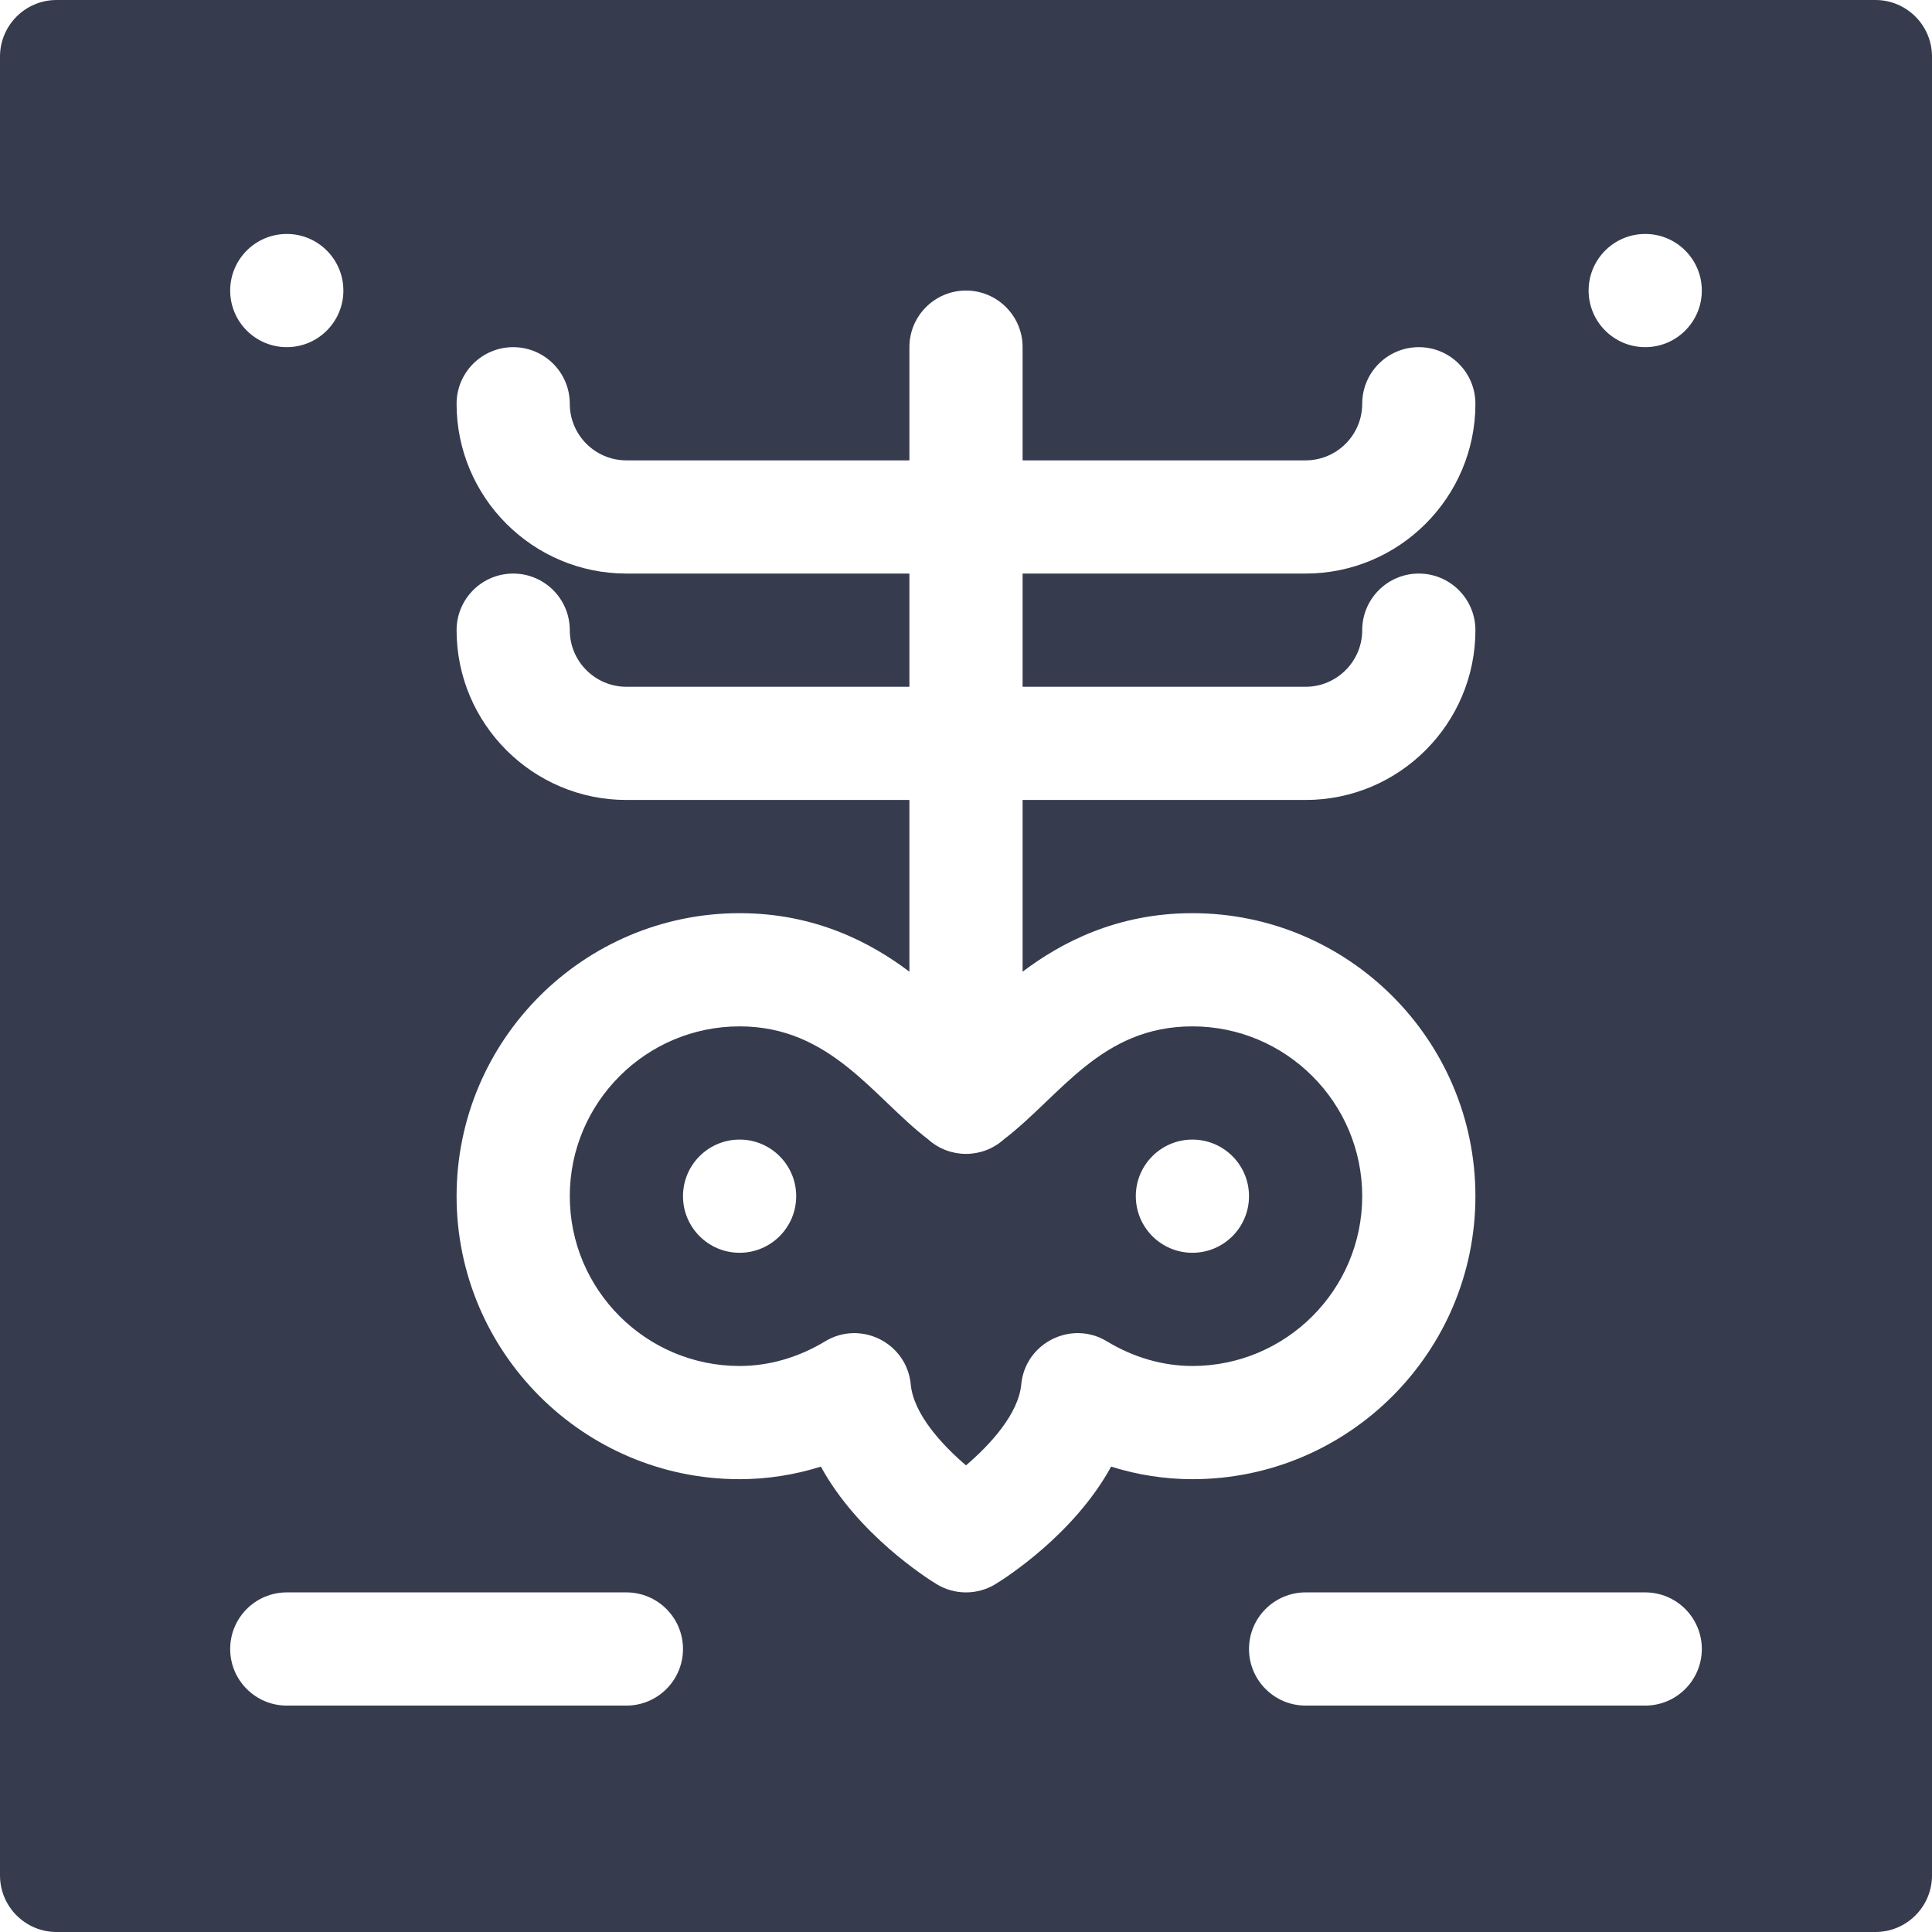 <?xml version="1.0" encoding="UTF-8" standalone="no"?>
<svg
   xmlns:dc="http://purl.org/dc/elements/1.1/"
   xmlns:cc="http://creativecommons.org/ns#"
   xmlns:rdf="http://www.w3.org/1999/02/22-rdf-syntax-ns#"
   xmlns:svg="http://www.w3.org/2000/svg"
   xmlns="http://www.w3.org/2000/svg"
   xmlns:sodipodi="http://sodipodi.sourceforge.net/DTD/sodipodi-0.dtd"
   xmlns:inkscape="http://www.inkscape.org/namespaces/inkscape"
   id="Capa_1"
   enable-background="new 0 0 512 512"
   height="512"
   viewBox="0 0 512 512"
   width="512"
   version="1.1"
   sodipodi:docname="x-ray-dark.svg"
   inkscape:version="0.92.5 (2060ec1f9f, 2020-04-08)">
  <defs
     id="defs3913" />
  <sodipodi:namedview
     pagecolor="#ffffff"
     bordercolor="#666666"
     borderopacity="1"
     objecttolerance="10"
     gridtolerance="10"
     guidetolerance="10"
     inkscape:pageopacity="0"
     inkscape:pageshadow="2"
     inkscape:window-width="1294"
     inkscape:window-height="704"
     id="namedview3911"
     showgrid="false"
     inkscape:zoom="0.72644173"
     inkscape:cx="-144.03169"
     inkscape:cy="221.19113"
     inkscape:window-x="72"
     inkscape:window-y="27"
     inkscape:window-maximized="1"
     inkscape:current-layer="Capa_1" />
  <g
     id="g3908">
    <g
       id="g3906">
      <path
         d="m361 317c0-24.81-20.19-45-45-45-24.26 0-34.93 18.45-49.96 29.94-5.71 5.14-14.37 5.14-20.08 0-14.5-11.08-25.78-29.94-49.96-29.94-24.81 0-45 20.19-45 45s20.19 45 45 45c7.78 0 15.61-2.26 22.64-6.52 9.46-5.74 21.68.41 22.72 11.41.73 7.79 8.17 15.92 14.64 21.45 6.46-5.52 13.91-13.66 14.64-21.45 1.04-11.01 13.27-17.15 22.72-11.41 7.03 4.26 14.86 6.52 22.64 6.52 24.81 0 45-20.19 45-45zm-165 15c-8.28 0-15-6.72-15-15s6.72-15 15-15 15 6.72 15 15-6.72 15-15 15zm120 0c-8.28 0-15-6.72-15-15s6.72-15 15-15 15 6.72 15 15-6.72 15-15 15zm45-15c0-24.81-20.19-45-45-45-24.26 0-34.93 18.45-49.96 29.94-5.71 5.14-14.37 5.14-20.08 0-14.5-11.08-25.78-29.94-49.96-29.94-24.81 0-45 20.19-45 45s20.19 45 45 45c7.78 0 15.61-2.26 22.64-6.52 9.46-5.74 21.68.41 22.72 11.41.73 7.79 8.17 15.92 14.64 21.45 6.46-5.52 13.91-13.66 14.64-21.45 1.04-11.01 13.27-17.15 22.72-11.41 7.03 4.26 14.86 6.52 22.64 6.52 24.81 0 45-20.19 45-45zm-165 15c-8.28 0-15-6.72-15-15s6.72-15 15-15 15 6.72 15 15-6.72 15-15 15zm120 0c-8.28 0-15-6.72-15-15s6.72-15 15-15 15 6.72 15 15-6.72 15-15 15zm45-15c0-24.81-20.19-45-45-45-24.26 0-34.93 18.45-49.96 29.94-5.71 5.14-14.37 5.14-20.08 0-14.5-11.08-25.78-29.94-49.96-29.94-24.81 0-45 20.19-45 45s20.19 45 45 45c7.78 0 15.61-2.26 22.64-6.52 9.46-5.74 21.68.41 22.72 11.41.73 7.79 8.17 15.92 14.64 21.45 6.46-5.52 13.91-13.66 14.64-21.45 1.04-11.01 13.27-17.15 22.72-11.41 7.03 4.26 14.86 6.52 22.64 6.52 24.81 0 45-20.19 45-45zm-165 15c-8.28 0-15-6.72-15-15s6.72-15 15-15 15 6.72 15 15-6.72 15-15 15zm120 0c-8.28 0-15-6.72-15-15s6.72-15 15-15 15 6.72 15 15-6.72 15-15 15zm45-15c0-24.81-20.19-45-45-45-24.26 0-34.93 18.45-49.96 29.94-5.71 5.14-14.37 5.14-20.08 0-14.5-11.08-25.78-29.94-49.96-29.94-24.81 0-45 20.19-45 45s20.19 45 45 45c7.78 0 15.61-2.26 22.64-6.52 9.46-5.74 21.68.41 22.72 11.41.73 7.79 8.17 15.92 14.64 21.45 6.46-5.52 13.91-13.66 14.64-21.45 1.04-11.01 13.27-17.15 22.72-11.41 7.03 4.26 14.86 6.52 22.64 6.52 24.81 0 45-20.19 45-45zm-165 15c-8.28 0-15-6.72-15-15s6.72-15 15-15 15 6.72 15 15-6.72 15-15 15zm120 0c-8.28 0-15-6.72-15-15s6.72-15 15-15 15 6.72 15 15-6.72 15-15 15zm45-15c0-24.81-20.19-45-45-45-24.26 0-34.93 18.45-49.96 29.94-5.71 5.14-14.37 5.14-20.08 0-14.5-11.08-25.78-29.94-49.96-29.94-24.81 0-45 20.19-45 45s20.19 45 45 45c7.78 0 15.61-2.26 22.64-6.52 9.46-5.74 21.68.41 22.72 11.41.73 7.79 8.17 15.92 14.64 21.45 6.46-5.52 13.91-13.66 14.64-21.45 1.04-11.01 13.27-17.15 22.72-11.41 7.03 4.26 14.86 6.52 22.64 6.52 24.81 0 45-20.19 45-45zm-165 15c-8.28 0-15-6.72-15-15s6.72-15 15-15 15 6.72 15 15-6.72 15-15 15zm120 0c-8.28 0-15-6.72-15-15s6.72-15 15-15 15 6.72 15 15-6.72 15-15 15zm45-15c0-24.81-20.19-45-45-45-24.26 0-34.93 18.45-49.96 29.94-5.71 5.14-14.37 5.14-20.08 0-14.5-11.08-25.78-29.94-49.96-29.94-24.81 0-45 20.19-45 45s20.19 45 45 45c7.78 0 15.61-2.26 22.64-6.52 9.46-5.74 21.68.41 22.72 11.41.73 7.79 8.17 15.92 14.64 21.45 6.46-5.52 13.91-13.66 14.64-21.45 1.04-11.01 13.27-17.15 22.72-11.41 7.03 4.26 14.86 6.52 22.64 6.52 24.81 0 45-20.19 45-45zm-165 15c-8.28 0-15-6.72-15-15s6.72-15 15-15 15 6.72 15 15-6.72 15-15 15zm120 0c-8.28 0-15-6.72-15-15s6.72-15 15-15 15 6.72 15 15-6.72 15-15 15zm196-317c0-8.28-6.72-15-15-15h-482c-8.28 0-15 6.72-15 15v482c0 8.28 6.72 15 15 15h482c8.28 0 15-6.72 15-15zm-436 47c8.28 0 15 6.72 15 15s-6.72 15-15 15-15-6.72-15-15 6.72-15 15-15zm90 390h-90c-8.28 0-15-6.72-15-15s6.72-15 15-15h90c8.28 0 15 6.72 15 15s-6.72 15-15 15zm128.46-63.33c-9.81 17.93-27.99 29.51-30.62 31.12-4.81 2.95-10.87 2.95-15.68 0-2.63-1.61-20.81-13.19-30.62-31.12-7 2.2-14.26 3.33-21.54 3.33-41.36 0-75-33.65-75-75 0-41.36 33.64-75 75-75 20.19 0 34.97 7.93 45 15.51v-45.51h-75c-24.81 0-45-20.19-45-45 0-8.28 6.72-15 15-15s15 6.72 15 15c0 8.27 6.73 15 15 15h75v-30h-75c-24.81 0-45-20.19-45-45 0-8.28 6.72-15 15-15s15 6.72 15 15c0 8.27 6.73 15 15 15h75v-30c0-8.28 6.72-15 15-15s15 6.72 15 15v30h75c8.27 0 15-6.73 15-15 0-8.28 6.72-15 15-15s15 6.72 15 15c0 24.81-20.19 45-45 45h-75v30h75c8.27 0 15-6.73 15-15 0-8.28 6.72-15 15-15s15 6.72 15 15c0 24.81-20.19 45-45 45h-75v45.51c10.02-7.58 24.8-15.51 45-15.51 41.36 0 75 33.64 75 75 0 41.35-33.64 75-75 75-7.28 0-14.54-1.13-21.54-3.33zm141.54 63.33h-90c-8.28 0-15-6.72-15-15s6.72-15 15-15h90c8.28 0 15 6.72 15 15s-6.72 15-15 15zm0-360c-8.28 0-15-6.72-15-15s6.72-15 15-15 15 6.72 15 15-6.72 15-15 15zm-75 225c0-24.81-20.19-45-45-45-24.26 0-34.93 18.45-49.96 29.94-5.71 5.14-14.37 5.14-20.08 0-14.5-11.08-25.78-29.94-49.96-29.94-24.81 0-45 20.19-45 45s20.19 45 45 45c7.78 0 15.61-2.26 22.64-6.52 9.46-5.74 21.68.41 22.72 11.41.73 7.79 8.17 15.92 14.64 21.45 6.46-5.52 13.91-13.66 14.64-21.45 1.04-11.01 13.27-17.15 22.72-11.41 7.03 4.26 14.86 6.52 22.64 6.52 24.81 0 45-20.19 45-45zm-165 15c-8.28 0-15-6.72-15-15s6.72-15 15-15 15 6.72 15 15-6.72 15-15 15zm120 0c-8.28 0-15-6.72-15-15s6.72-15 15-15 15 6.72 15 15-6.72 15-15 15zm45-15c0-24.81-20.19-45-45-45-24.26 0-34.93 18.45-49.96 29.94-5.71 5.14-14.37 5.14-20.08 0-14.5-11.08-25.78-29.94-49.96-29.94-24.81 0-45 20.19-45 45s20.19 45 45 45c7.78 0 15.61-2.26 22.64-6.52 9.46-5.74 21.68.41 22.72 11.41.73 7.79 8.17 15.92 14.64 21.45 6.46-5.52 13.91-13.66 14.64-21.45 1.04-11.01 13.27-17.15 22.72-11.41 7.03 4.26 14.86 6.52 22.64 6.52 24.81 0 45-20.19 45-45zm-165 15c-8.28 0-15-6.72-15-15s6.72-15 15-15 15 6.72 15 15-6.72 15-15 15zm120 0c-8.28 0-15-6.72-15-15s6.72-15 15-15 15 6.72 15 15-6.72 15-15 15zm45-15c0-24.81-20.19-45-45-45-24.26 0-34.93 18.45-49.96 29.94-5.71 5.14-14.37 5.14-20.08 0-14.5-11.08-25.78-29.94-49.96-29.94-24.81 0-45 20.19-45 45s20.19 45 45 45c7.78 0 15.61-2.26 22.64-6.52 9.46-5.74 21.68.41 22.72 11.41.73 7.79 8.17 15.92 14.64 21.45 6.46-5.52 13.91-13.66 14.64-21.45 1.04-11.01 13.27-17.15 22.72-11.41 7.03 4.26 14.86 6.52 22.64 6.52 24.81 0 45-20.19 45-45zm-165 15c-8.28 0-15-6.72-15-15s6.72-15 15-15 15 6.72 15 15-6.72 15-15 15zm120 0c-8.28 0-15-6.72-15-15s6.72-15 15-15 15 6.72 15 15-6.72 15-15 15zm45-15c0-24.81-20.19-45-45-45-24.26 0-34.93 18.45-49.96 29.94-5.71 5.14-14.37 5.14-20.08 0-14.5-11.08-25.78-29.94-49.96-29.94-24.81 0-45 20.19-45 45s20.19 45 45 45c7.78 0 15.61-2.26 22.64-6.52 9.46-5.74 21.68.41 22.72 11.41.73 7.79 8.17 15.92 14.64 21.45 6.46-5.52 13.91-13.66 14.64-21.45 1.04-11.01 13.27-17.15 22.72-11.41 7.03 4.26 14.86 6.52 22.64 6.52 24.81 0 45-20.19 45-45zm-165 15c-8.28 0-15-6.72-15-15s6.72-15 15-15 15 6.72 15 15-6.72 15-15 15zm120 0c-8.28 0-15-6.72-15-15s6.72-15 15-15 15 6.72 15 15-6.72 15-15 15zm45-15c0-24.81-20.19-45-45-45-24.26 0-34.93 18.45-49.96 29.94-5.71 5.14-14.37 5.14-20.08 0-14.5-11.08-25.78-29.94-49.96-29.94-24.81 0-45 20.19-45 45s20.19 45 45 45c7.78 0 15.61-2.26 22.64-6.52 9.46-5.74 21.68.41 22.72 11.41.73 7.79 8.17 15.92 14.64 21.45 6.46-5.52 13.91-13.66 14.64-21.45 1.04-11.01 13.27-17.15 22.72-11.41 7.03 4.26 14.86 6.52 22.64 6.52 24.81 0 45-20.19 45-45zm-165 15c-8.28 0-15-6.72-15-15s6.72-15 15-15 15 6.72 15 15-6.72 15-15 15zm120 0c-8.28 0-15-6.72-15-15s6.72-15 15-15 15 6.72 15 15-6.72 15-15 15zm45-15c0-24.81-20.19-45-45-45-24.26 0-34.93 18.45-49.96 29.94-5.71 5.14-14.37 5.14-20.08 0-14.5-11.08-25.78-29.94-49.96-29.94-24.81 0-45 20.19-45 45s20.19 45 45 45c7.78 0 15.61-2.26 22.64-6.52 9.46-5.74 21.68.41 22.72 11.41.73 7.79 8.17 15.92 14.64 21.45 6.46-5.52 13.91-13.66 14.64-21.45 1.04-11.01 13.27-17.15 22.72-11.41 7.03 4.26 14.86 6.52 22.64 6.52 24.81 0 45-20.19 45-45zm-165 15c-8.28 0-15-6.72-15-15s6.72-15 15-15 15 6.72 15 15-6.72 15-15 15zm120 0c-8.28 0-15-6.72-15-15s6.72-15 15-15 15 6.72 15 15-6.72 15-15 15zm45-15c0-24.81-20.19-45-45-45-24.26 0-34.93 18.45-49.96 29.94-5.71 5.14-14.37 5.14-20.08 0-14.5-11.08-25.78-29.94-49.96-29.94-24.81 0-45 20.19-45 45s20.19 45 45 45c7.78 0 15.61-2.26 22.64-6.52 9.46-5.74 21.68.41 22.72 11.41.73 7.79 8.17 15.92 14.64 21.45 6.46-5.52 13.91-13.66 14.64-21.45 1.04-11.01 13.27-17.15 22.72-11.41 7.03 4.26 14.86 6.52 22.64 6.52 24.81 0 45-20.19 45-45zm-165 15c-8.28 0-15-6.72-15-15s6.72-15 15-15 15 6.72 15 15-6.72 15-15 15zm120 0c-8.28 0-15-6.72-15-15s6.72-15 15-15 15 6.72 15 15-6.72 15-15 15z"
         id="path3904"
         style="fill:#363b4e;fill-opacity:1" />
    </g>
  </g>
</svg>
